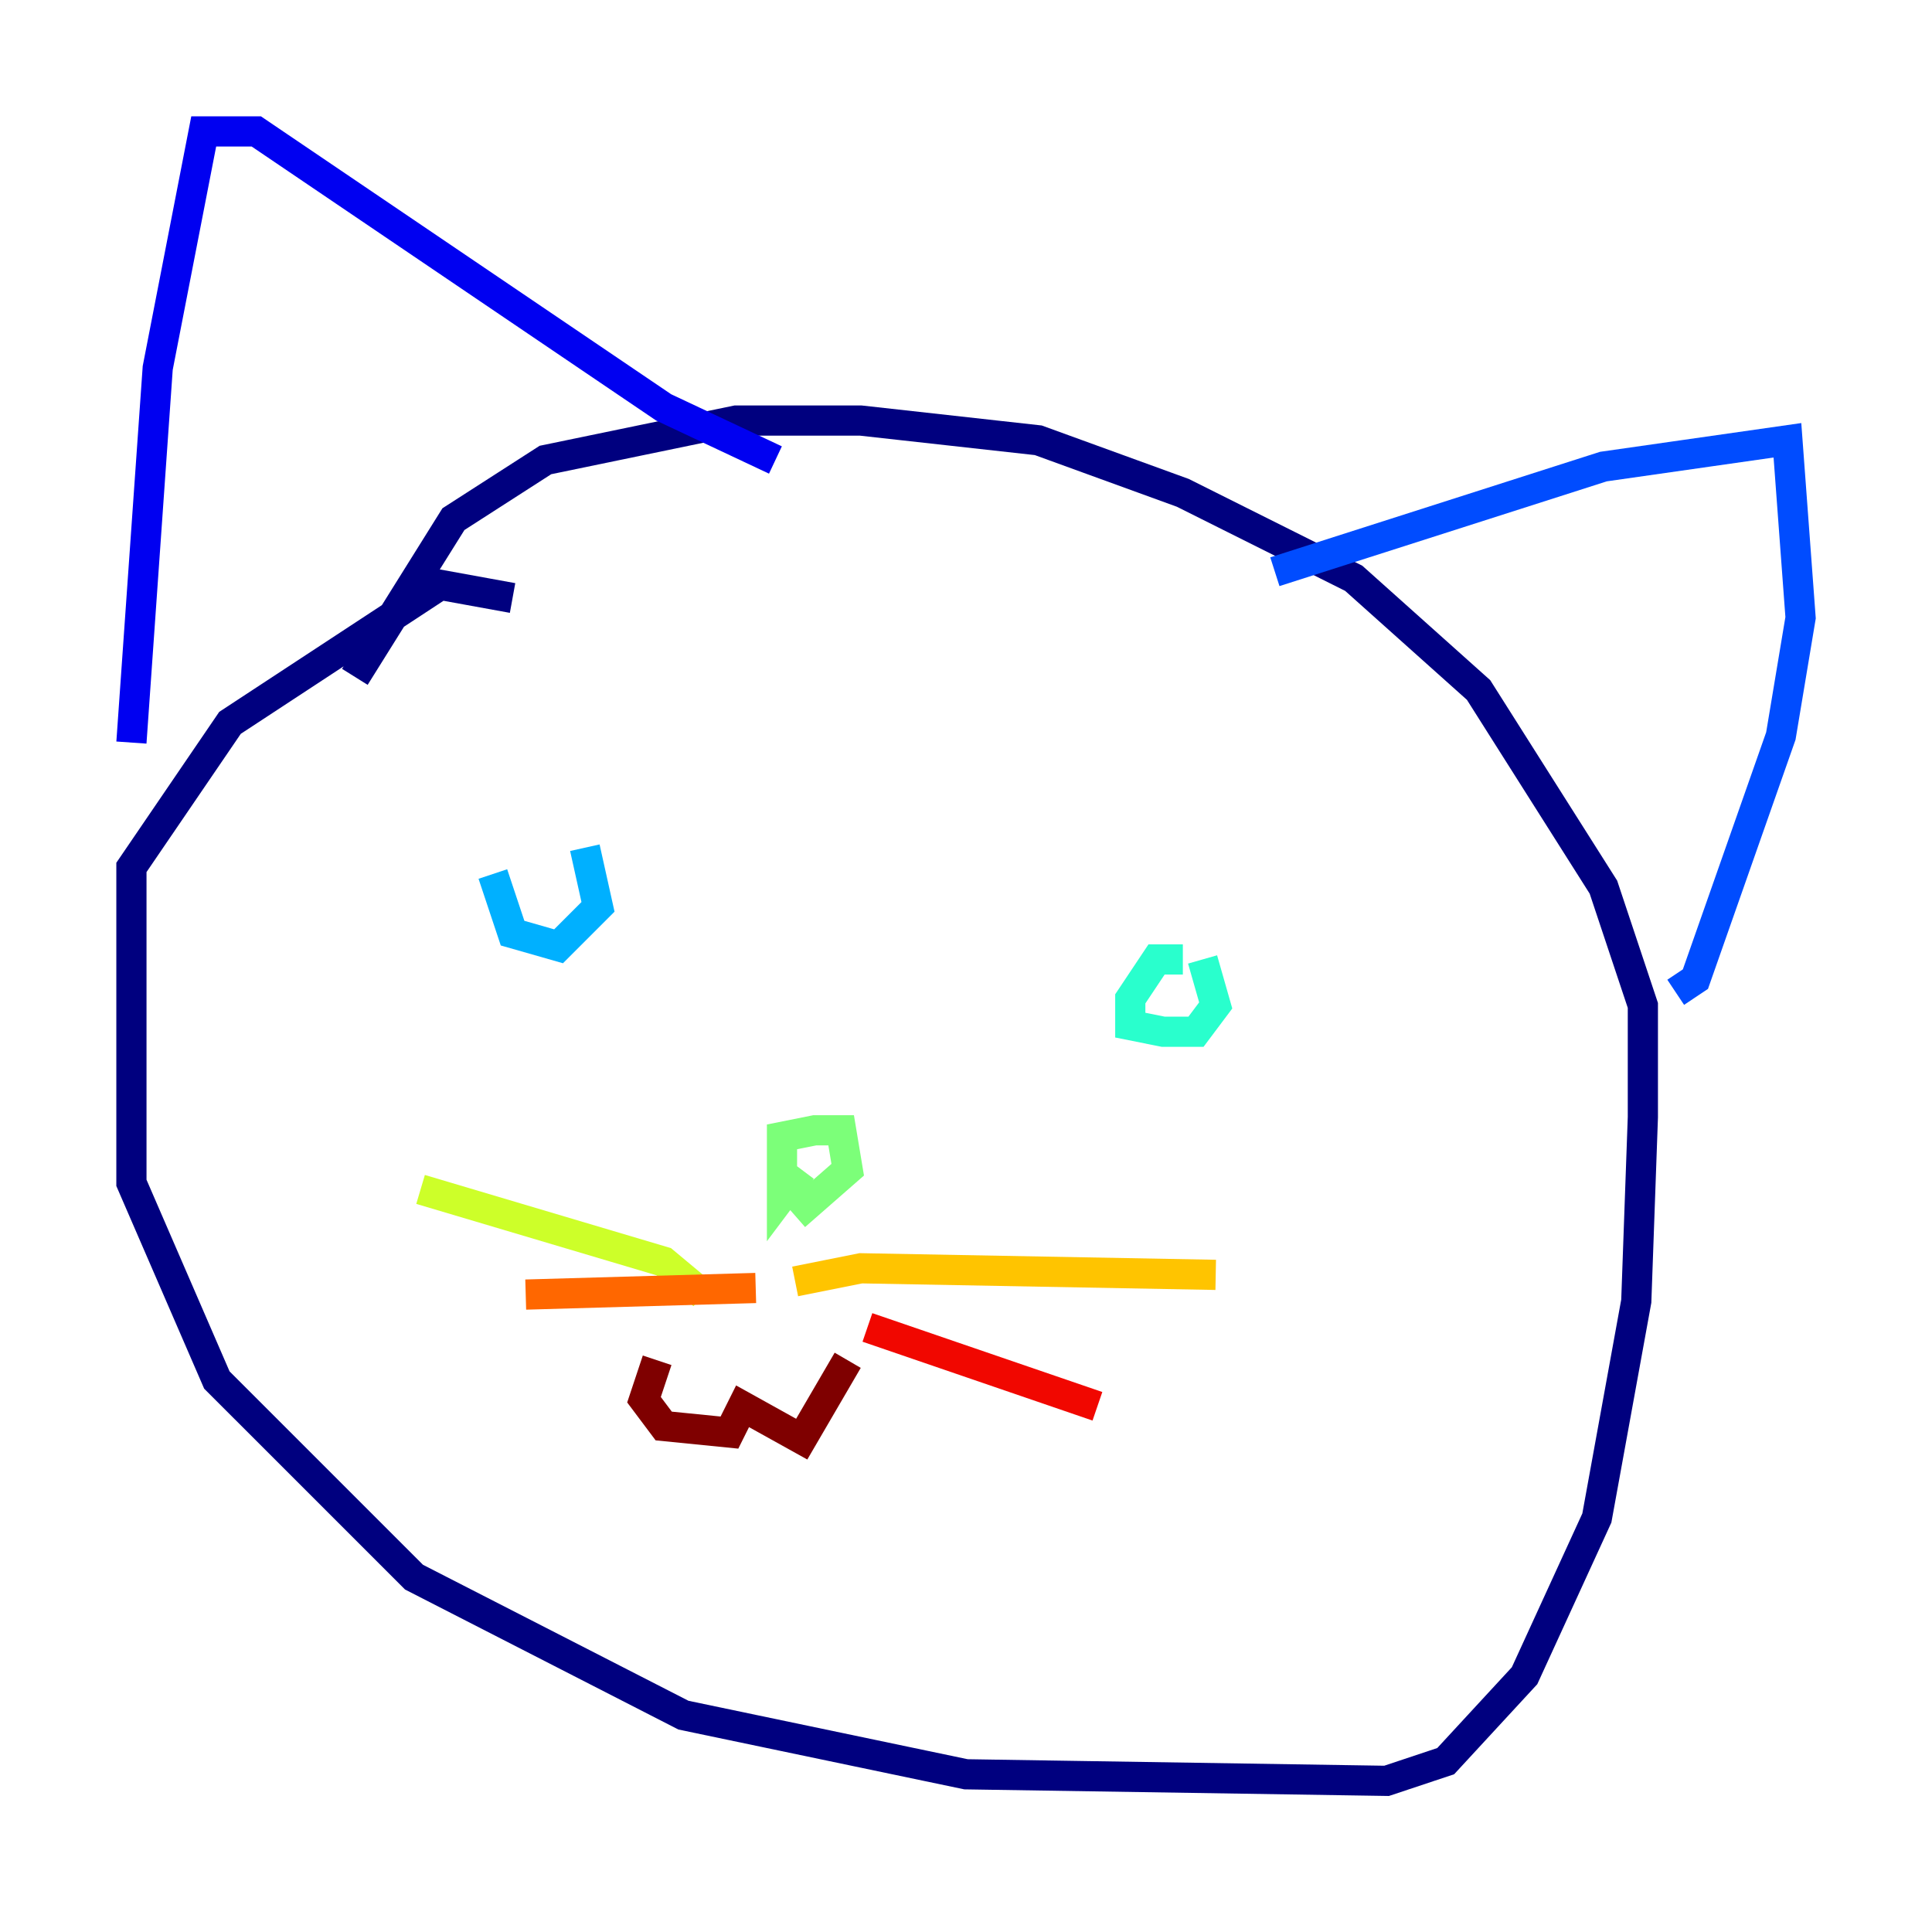 <?xml version="1.0" encoding="utf-8" ?>
<svg baseProfile="tiny" height="128" version="1.2" viewBox="0,0,128,128" width="128" xmlns="http://www.w3.org/2000/svg" xmlns:ev="http://www.w3.org/2001/xml-events" xmlns:xlink="http://www.w3.org/1999/xlink"><defs /><polyline fill="none" points="33.959,39.619 29.17,38.748 15.238,47.891 8.707,57.469 8.707,78.367 14.367,91.429 27.429,104.49 45.279,113.633 64.0,117.551 91.864,117.986 95.782,116.68 101.007,111.02 105.796,100.571 108.408,86.204 108.844,74.014 108.844,66.612 106.231,58.776 97.959,45.714 89.687,38.313 78.367,32.653 68.789,29.17 57.034,27.864 48.762,27.864 36.136,30.476 30.041,34.395 23.51,44.843" stroke="#00007f" stroke-width="2" /><polyline fill="none" points="8.707,49.197 10.449,24.381 13.497,8.707 16.98,8.707 43.973,26.993 51.374,30.476" stroke="#0000f1" stroke-width="2" /><polyline fill="none" points="84.463,37.878 106.231,30.912 118.422,29.17 119.293,40.925 117.986,48.762 112.326,64.871 111.02,65.742" stroke="#004cff" stroke-width="2" /><polyline fill="none" points="32.653,57.905 33.959,61.823 37.007,62.694 39.619,60.082 38.748,56.163" stroke="#00b0ff" stroke-width="2" /><polyline fill="none" points="78.367,63.565 76.626,63.565 74.884,66.177 74.884,67.918 77.061,68.354 79.238,68.354 80.544,66.612 79.674,63.565" stroke="#29ffcd" stroke-width="2" /><polyline fill="none" points="53.116,77.497 51.809,79.238 51.809,75.32 53.986,74.884 55.728,74.884 56.163,77.497 52.68,80.544" stroke="#7cff79" stroke-width="2" /><polyline fill="none" points="46.585,85.769 43.973,83.592 27.864,78.803" stroke="#cdff29" stroke-width="2" /><polyline fill="none" points="52.68,84.898 57.034,84.027 80.544,84.463" stroke="#ffc400" stroke-width="2" /><polyline fill="none" points="50.068,85.333 34.83,85.769" stroke="#ff6700" stroke-width="2" /><polyline fill="none" points="57.469,87.946 72.707,93.17" stroke="#f10700" stroke-width="2" /><polyline fill="none" points="43.537,90.122 42.667,92.735 43.973,94.476 48.327,94.912 49.197,93.17 53.116,95.347 56.163,90.122" stroke="#7f0000" stroke-width="2" /></svg>